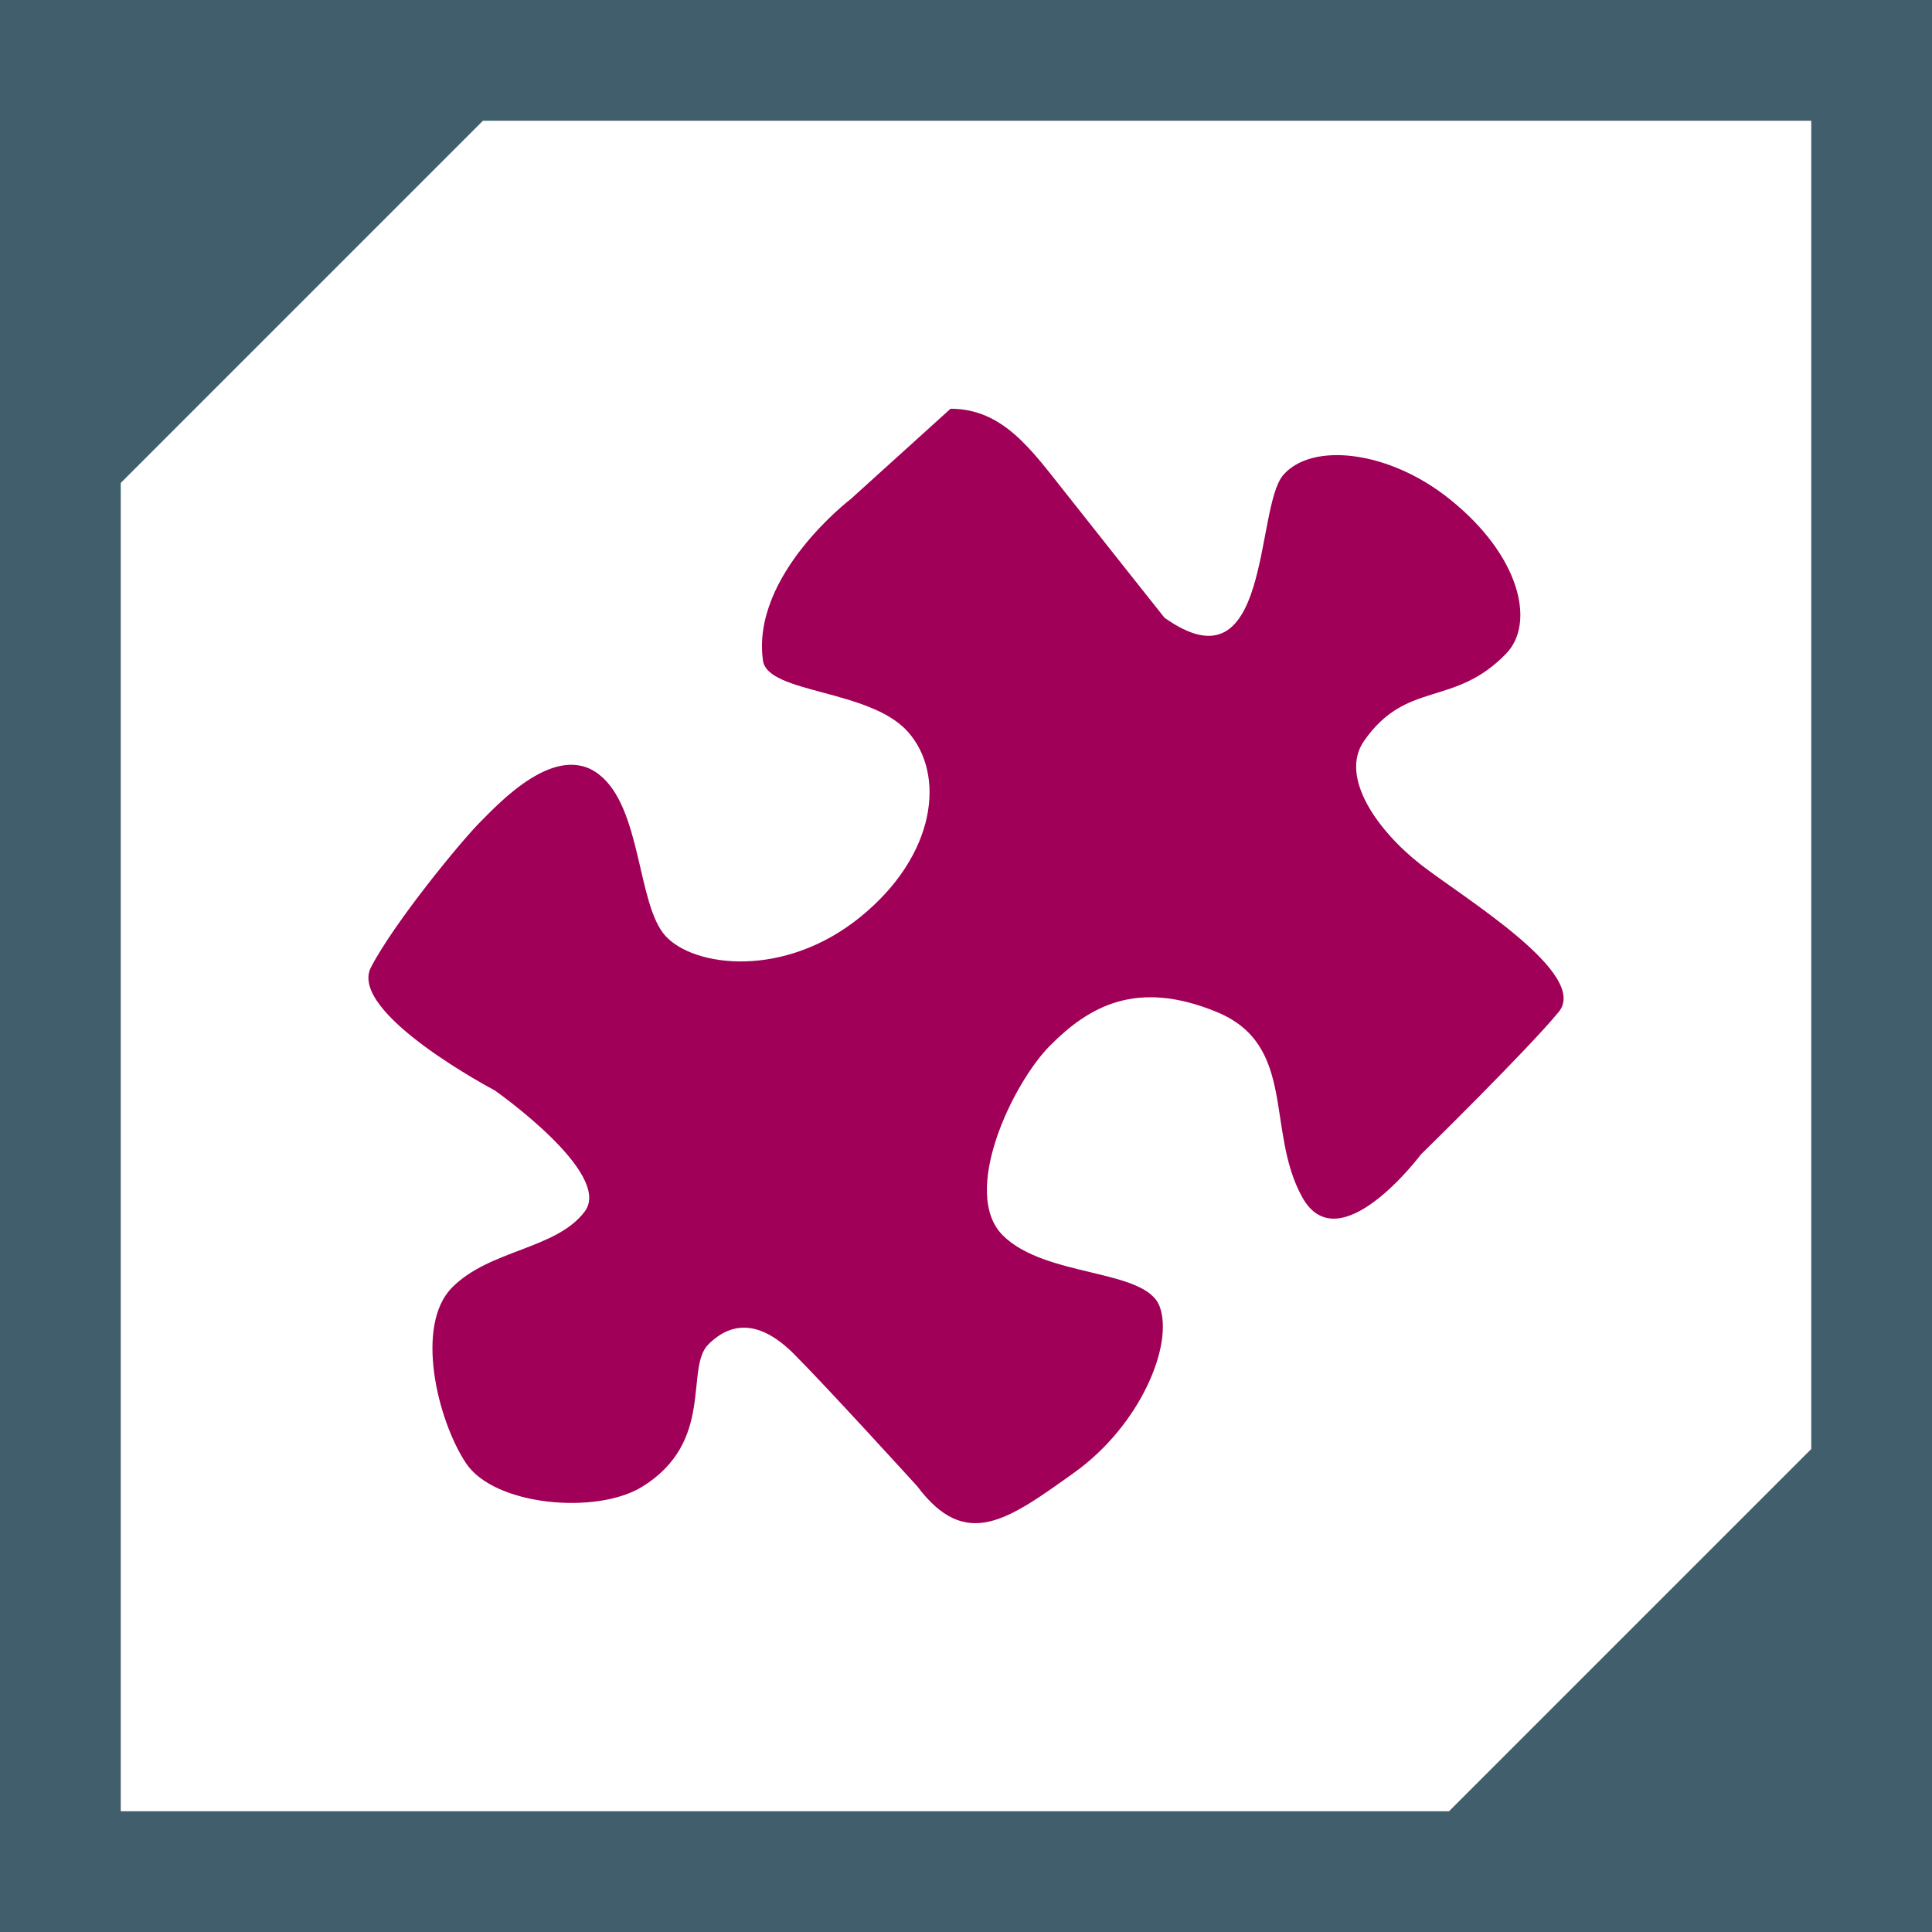 <?xml version="1.0" encoding="utf-8"?>
<!-- Generator: Adobe Illustrator 17.0.0, SVG Export Plug-In . SVG Version: 6.00 Build 0)  -->
<!DOCTYPE svg PUBLIC "-//W3C//DTD SVG 1.1//EN" "http://www.w3.org/Graphics/SVG/1.1/DTD/svg11.dtd">
<svg version="1.1" id="Layer_1" xmlns="http://www.w3.org/2000/svg" xmlns:xlink="http://www.w3.org/1999/xlink" x="0px" y="0px"
	 width="32px" height="32px" viewBox="0 0 32 32" enable-background="new 0 0 32 32" xml:space="preserve">
<rect x="0" fill="#FFFFFF" width="32" height="32"/>
<g>
	<g>
		<defs>
			<path id="SVGID_1_" d="M2,7.999L7.999,2H30v22l-6,6H2V7.999z M0,0v10v22h22h10V22V0H0z"/>
		</defs>
		<clipPath id="SVGID_2_">
			<use xlink:href="#SVGID_1_"  overflow="visible"/>
		</clipPath>
		
			<linearGradient id="SVGID_3_" gradientUnits="userSpaceOnUse" x1="-392.176" y1="-286.246" x2="-391.176" y2="-286.246" gradientTransform="matrix(32 0 0 32 12549.638 9175.868)">
			<stop  offset="0" style="stop-color:#415E6C"/>
			<stop  offset="0.02" style="stop-color:#415E6C"/>
			<stop  offset="1" style="stop-color:#415E6C"/>
		</linearGradient>
		<rect x="0" clip-path="url(#SVGID_2_)" fill="url(#SVGID_3_)" width="32" height="32"/>
	</g>
</g>
<g>
	<g>
		<defs>
			<path id="SVGID_4_" d="M14.092,8.265c0,0-1.652,1.258-1.455,2.675c0.077,0.551,1.77,0.472,2.4,1.18
				c0.629,0.707,0.472,2.046-0.787,3.068c-1.259,1.023-2.754,0.833-3.227,0.315c-0.472-0.518-0.392-2.125-1.102-2.676
				c-0.708-0.551-1.652,0.472-1.966,0.787c-0.314,0.314-1.416,1.652-1.81,2.406c-0.393,0.754,2.047,2.039,2.047,2.039
				s1.966,1.376,1.494,2.006c-0.472,0.63-1.574,0.63-2.197,1.259c-0.625,0.63-0.242,2.202,0.23,2.912
				c0.472,0.708,2.161,0.853,2.912,0.392c1.219-0.747,0.707-1.966,1.101-2.36c0.393-0.393,0.866-0.393,1.417,0.157
				c0.551,0.551,2.045,2.194,2.045,2.194c0.803,1.071,1.496,0.56,2.597-0.227c1.101-0.787,1.652-2.124,1.416-2.754
				c-0.236-0.629-1.888-0.472-2.596-1.175c-0.708-0.705,0.158-2.522,0.787-3.151c0.63-0.63,1.416-1.102,2.754-0.551
				c1.337,0.551,0.806,1.966,1.417,3.068c0.61,1.102,1.966-0.708,1.966-0.708s1.766-1.731,2.282-2.36
				c0.516-0.63-1.574-1.888-2.282-2.439c-0.708-0.551-1.357-1.449-0.944-2.047c0.708-1.021,1.495-0.551,2.361-1.455
				c0.476-0.498,0.236-1.613-0.945-2.556c-1.007-0.807-2.282-0.945-2.754-0.394c-0.471,0.551-0.195,3.62-1.966,2.361
				c0,0-1.062-1.337-1.652-2.085C17.081,7.448,16.61,6.77,15.744,6.77L14.092,8.265z"/>
		</defs>
		<clipPath id="SVGID_5_">
			<use xlink:href="#SVGID_4_"  overflow="visible"/>
		</clipPath>
		
			<linearGradient id="SVGID_6_" gradientUnits="userSpaceOnUse" x1="-389.779" y1="-295.317" x2="-388.879" y2="-295.317" gradientTransform="matrix(21.992 0 0 21.992 8578.231 6510.92)">
			<stop  offset="0" style="stop-color:#A00057"/>
			<stop  offset="0.02" style="stop-color:#A00057"/>
			<stop  offset="1" style="stop-color:#A00057"/>
		</linearGradient>
		<rect x="5.753" y="6.77" clip-path="url(#SVGID_5_)" fill="url(#SVGID_6_)" width="20.579" height="18.922"/>
	</g>
</g>
</svg>
